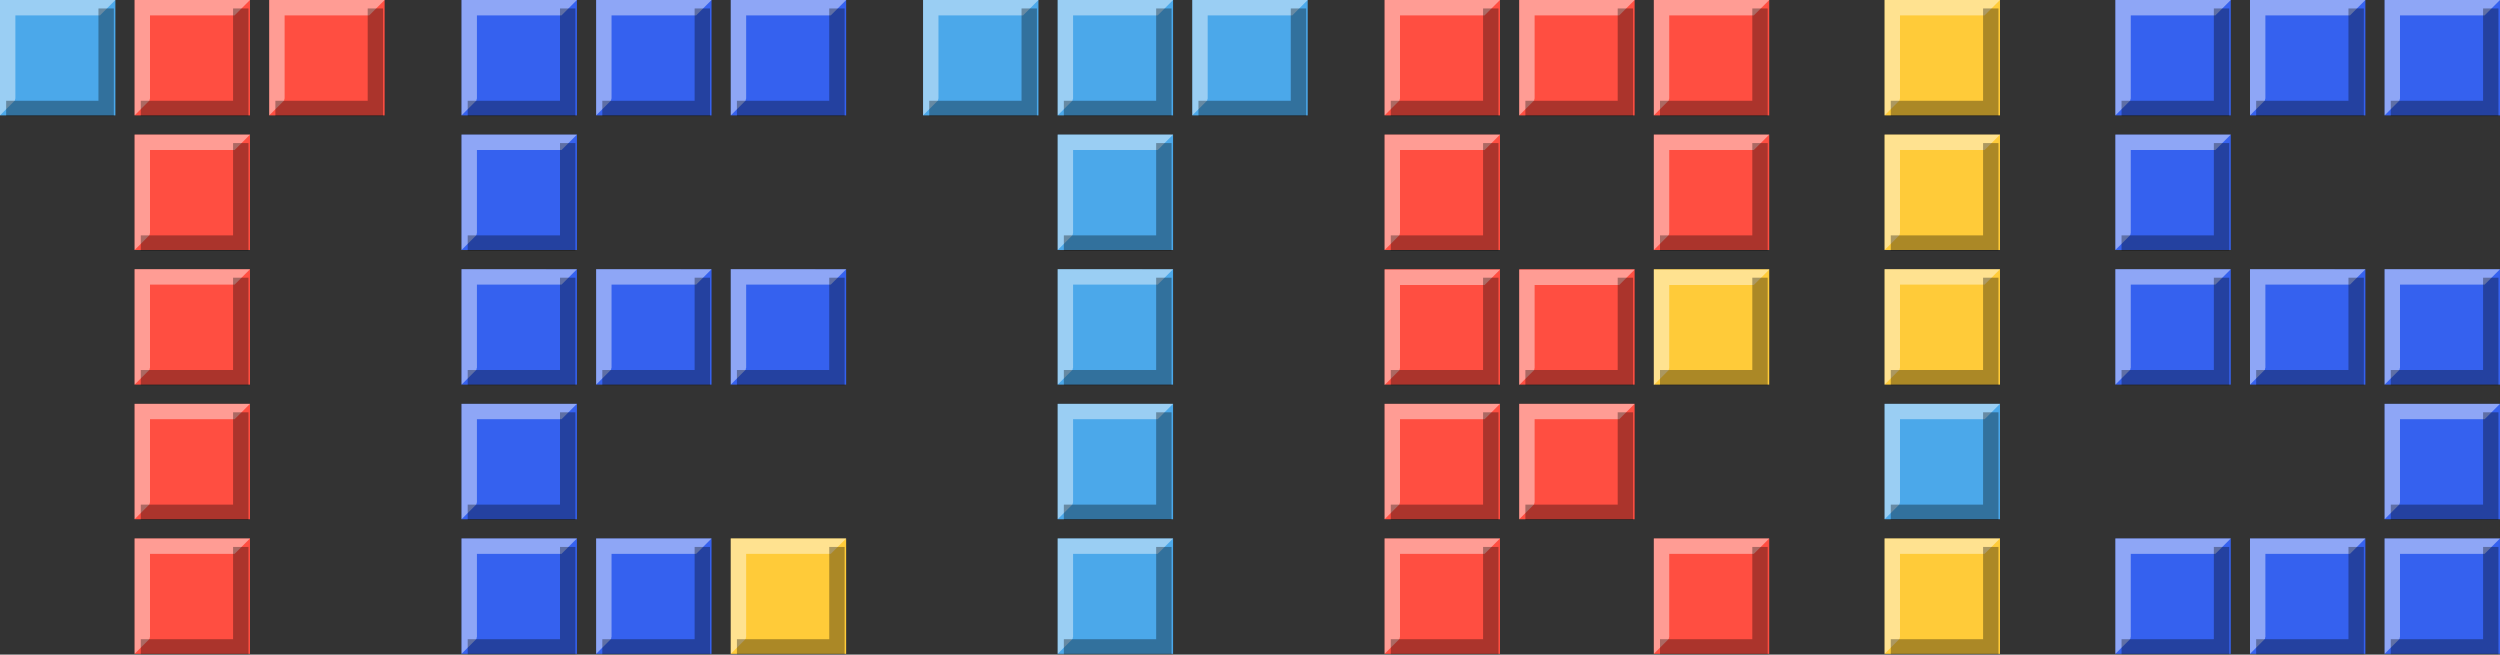 <?xml version="1.0" encoding="utf-8"?>
<!-- Generator: Adobe Illustrator 25.3.1, SVG Export Plug-In . SVG Version: 6.00 Build 0)  -->
<svg version="1.1" id="레이어_13" xmlns="http://www.w3.org/2000/svg" xmlns:xlink="http://www.w3.org/1999/xlink" x="0px"
	 y="0px" viewBox="0 0 650 170.2" style="enable-background:new 0 0 650 170.2;" xml:space="preserve">
<rect x="0" y="0" width="650" height="170.2" fill="#333333" stroke="none"/>
<style type="text/css">
	.st0{fill:#FF4E41;}
	.st1{fill:#4BA8EA;}
	.st2{fill:#FFCB39;}
	.st3{fill:#3561EF;}
	.st4{opacity:0.44;}
	.st5{fill:#FFFFFF;}
	.st6{opacity:0.75;}
	.st7{fill:none;stroke:#000000;stroke-width:4;stroke-miterlimit:10;}
</style>
<g>
	<rect x="35" class="st0" width="30" height="30"/>
	<rect x="70" class="st0" width="30" height="30"/>
	<rect x="35" y="35" class="st0" width="30" height="30"/>
	<rect x="35" y="70" class="st0" width="30" height="30"/>
	<rect x="35" y="105" class="st0" width="30" height="30"/>
	<rect x="35" y="140" class="st0" width="30" height="30"/>
	<rect x="395" class="st0" width="30" height="30"/>
	<rect x="360" class="st0" width="30" height="30"/>
	<rect x="430" class="st0" width="30" height="30"/>
	<rect x="430" y="35" class="st0" width="30" height="30"/>
	<rect x="395" y="70" class="st0" width="30" height="30"/>
	<rect x="395" y="105" class="st0" width="30" height="30"/>
	<rect x="430" y="140" class="st0" width="30" height="30"/>
	<rect x="360" y="35" class="st0" width="30" height="30"/>
	<rect x="360" y="70" class="st0" width="30" height="30"/>
	<rect x="360" y="105" class="st0" width="30" height="30"/>
	<rect x="360" y="140" class="st0" width="30" height="30"/>
</g>
<g>
	<rect class="st1" width="30" height="30"/>
	<rect x="275" class="st1" width="30" height="30"/>
	<rect x="240" class="st1" width="30" height="30"/>
	<rect x="310" class="st1" width="30" height="30"/>
	<rect x="275" y="35" class="st1" width="30" height="30"/>
	<rect x="275" y="70" class="st1" width="30" height="30"/>
	<rect x="275" y="105" class="st1" width="30" height="30"/>
	<rect x="275" y="140" class="st1" width="30" height="30"/>
	<rect x="490" y="105" class="st1" width="30" height="30"/>
</g>
<g>
	<rect x="190" y="140" class="st2" width="30" height="30"/>
	<rect x="430" y="70" class="st2" width="30" height="30"/>
	<rect x="490" class="st2" width="30" height="30"/>
	<rect x="490" y="35" class="st2" width="30" height="30"/>
	<rect x="490" y="70" class="st2" width="30" height="30"/>
	<rect x="490" y="140" class="st2" width="30" height="30"/>
</g>
<g>
	<rect x="155" class="st3" width="30" height="30"/>
	<rect x="120" class="st3" width="30" height="30"/>
	<rect x="190" class="st3" width="30" height="30"/>
	<rect x="155" y="70" class="st3" width="30" height="30"/>
	<rect x="190" y="70" class="st3" width="30" height="30"/>
	<rect x="155" y="140" class="st3" width="30" height="30"/>
	<rect x="120" y="35" class="st3" width="30" height="30"/>
	<rect x="120" y="70" class="st3" width="30" height="30"/>
	<rect x="120" y="105" class="st3" width="30" height="30"/>
	<rect x="120" y="140" class="st3" width="30" height="30"/>
	<rect x="585" class="st3" width="30" height="30"/>
	<rect x="550" class="st3" width="30" height="30"/>
	<rect x="620" class="st3" width="30" height="30"/>
	<rect x="585" y="70" class="st3" width="30" height="30"/>
	<rect x="620" y="70" class="st3" width="30" height="30"/>
	<rect x="585" y="140" class="st3" width="30" height="30"/>
	<rect x="620" y="140" class="st3" width="30" height="30"/>
	<rect x="550" y="35" class="st3" width="30" height="30"/>
	<rect x="550" y="70" class="st3" width="30" height="30"/>
	<rect x="620" y="105" class="st3" width="30" height="30"/>
	<rect x="550" y="140" class="st3" width="30" height="30"/>
</g>
<g class="st4">
	<path class="st5" d="M0,0v30l3.9-3.9c0-0.2,0-0.3,0.1-0.5V4h22l4-4H0z"/>
	<path class="st5" d="M26,26"/>
</g>
<g class="st4">
	<path class="st5" d="M35,0v30l3.9-3.9c0-0.2,0-0.3,0.1-0.5V4h22l4-4H35z"/>
	<path class="st5" d="M61,26"/>
</g>
<g class="st4">
	<path class="st5" d="M35,35v30l3.9-3.9c0-0.2,0-0.3,0.1-0.5V39h22l4-4H35z"/>
	<path class="st5" d="M61,61"/>
</g>
<g class="st4">
	<path class="st5" d="M120,35v30l3.9-3.9c0-0.2,0-0.3,0.1-0.5V39h22l4-4H120z"/>
	<path class="st5" d="M146,61"/>
</g>
<g class="st4">
	<path class="st5" d="M120,105v30l3.9-3.9c0-0.2,0-0.3,0.1-0.5V109h22l4-4H120z"/>
	<path class="st5" d="M146,131"/>
</g>
<g class="st4">
	<path class="st5" d="M35,70v30l3.9-3.9c0-0.2,0-0.3,0.1-0.5V74h22l4-4H35z"/>
	<path class="st5" d="M61,96"/>
</g>
<g class="st4">
	<path class="st5" d="M35,105v30l3.9-3.9c0-0.2,0-0.3,0.1-0.5V109h22l4-4H35z"/>
	<path class="st5" d="M61,131"/>
</g>
<g class="st4">
	<path class="st5" d="M35,140v30l3.9-3.9c0-0.2,0-0.3,0.1-0.5V144h22l4-4H35z"/>
	<path class="st5" d="M61,166"/>
</g>
<g class="st4">
	<path class="st5" d="M275,0v30l3.9-3.9c0-0.2,0-0.3,0.1-0.5V4h22l4-4H275z"/>
	<path class="st5" d="M301,26"/>
</g>
<g class="st4">
	<path class="st5" d="M275,35v30l3.9-3.9c0-0.2,0-0.3,0.1-0.5V39h22l4-4H275z"/>
	<path class="st5" d="M301,61"/>
</g>
<g class="st4">
	<path class="st5" d="M275,70v30l3.9-3.9c0-0.2,0-0.3,0.1-0.5V74h22l4-4H275z"/>
	<path class="st5" d="M301,96"/>
</g>
<g class="st4">
	<path class="st5" d="M275,105v30l3.9-3.9c0-0.2,0-0.3,0.1-0.5V109h22l4-4H275z"/>
	<path class="st5" d="M301,131"/>
</g>
<g class="st4">
	<path class="st5" d="M275,140v30l3.9-3.9c0-0.2,0-0.3,0.1-0.5V144h22l4-4H275z"/>
	<path class="st5" d="M301,166"/>
</g>
<g class="st4">
	<path class="st5" d="M490,0v30l3.9-3.9c0-0.2,0-0.3,0.1-0.5V4h22l4-4H490z"/>
	<path class="st5" d="M516,26"/>
</g>
<g class="st4">
	<path class="st5" d="M490,35v30l3.9-3.9c0-0.2,0-0.3,0.1-0.5V39h22l4-4H490z"/>
	<path class="st5" d="M516,61"/>
</g>
<g class="st4">
	<path class="st5" d="M490,70v30l3.9-3.9c0-0.2,0-0.3,0.1-0.5V74h22l4-4H490z"/>
	<path class="st5" d="M516,96"/>
</g>
<g class="st4">
	<path class="st5" d="M490,105v30l3.9-3.9c0-0.2,0-0.3,0.1-0.5V109h22l4-4H490z"/>
	<path class="st5" d="M516,131"/>
</g>
<g class="st4">
	<path class="st5" d="M490,140v30l3.9-3.9c0-0.2,0-0.3,0.1-0.5V144h22l4-4H490z"/>
	<path class="st5" d="M516,166"/>
</g>
<g class="st4">
	<path class="st5" d="M70,0v30l3.9-3.9c0-0.2,0-0.3,0.1-0.5V4h22l4-4H70z"/>
	<path class="st5" d="M96,26"/>
</g>
<g class="st4">
	<path class="st5" d="M120,0v30l3.9-3.9c0-0.2,0-0.3,0.1-0.5V4h22l4-4H120z"/>
	<path class="st5" d="M146,26"/>
</g>
<g class="st4">
	<path class="st5" d="M155,0v30l3.9-3.9c0-0.2,0-0.3,0.1-0.5V4h22l4-4H155z"/>
	<path class="st5" d="M181,26"/>
</g>
<g class="st4">
	<path class="st5" d="M190,0v30l3.9-3.9c0-0.2,0-0.3,0.1-0.5V4h22l4-4H190z"/>
	<path class="st5" d="M216,26"/>
</g>
<g class="st4">
	<path class="st5" d="M120,70v30l3.9-3.9c0-0.2,0-0.3,0.1-0.5V74h22l4-4H120z"/>
	<path class="st5" d="M146,96"/>
</g>
<g class="st4">
	<path class="st5" d="M155,70v30l3.9-3.9c0-0.2,0-0.3,0.1-0.5V74h22l4-4H155z"/>
	<path class="st5" d="M181,96"/>
</g>
<g class="st4">
	<path class="st5" d="M190,70v30l3.9-3.9c0-0.2,0-0.3,0.1-0.5V74h22l4-4H190z"/>
	<path class="st5" d="M216,96"/>
</g>
<g class="st4">
	<path class="st5" d="M120,140v30l3.9-3.9c0-0.2,0-0.3,0.1-0.5V144h22l4-4H120z"/>
	<path class="st5" d="M146,166"/>
</g>
<g class="st4">
	<path class="st5" d="M155,140v30l3.9-3.9c0-0.2,0-0.3,0.1-0.5V144h22l4-4H155z"/>
	<path class="st5" d="M181,166"/>
</g>
<g class="st4">
	<path class="st5" d="M190,140v30l3.9-3.9c0-0.2,0-0.3,0.1-0.5V144h22l4-4H190z"/>
	<path class="st5" d="M216,166"/>
</g>
<g class="st4">
	<path class="st5" d="M360,70.1v30l3.9-3.9c0-0.2,0-0.3,0.1-0.5V74.1h22l4-4H360z"/>
	<path class="st5" d="M386,96.1"/>
</g>
<g class="st4">
	<path class="st5" d="M360,35v30l3.9-3.9c0-0.2,0-0.3,0.1-0.5V39h22l4-4H360z"/>
	<path class="st5" d="M386,61"/>
</g>
<g class="st4">
	<path class="st5" d="M550,35v30l3.9-3.9c0-0.2,0-0.3,0.1-0.5V39h22l4-4H550z"/>
	<path class="st5" d="M576,61"/>
</g>
<g class="st4">
	<path class="st5" d="M620,105v30l3.9-3.9c0-0.2,0-0.3,0.1-0.5V109h22l4-4H620z"/>
	<path class="st5" d="M646,131"/>
</g>
<g class="st4">
	<path class="st5" d="M430,35v30l3.9-3.9c0-0.2,0-0.3,0.1-0.5V39h22l4-4H430z"/>
	<path class="st5" d="M456,61"/>
</g>
<g class="st4">
	<path class="st5" d="M395,70.1v30l3.9-3.9c0-0.2,0-0.3,0.1-0.5V74.1h22l4-4H395z"/>
	<path class="st5" d="M421,96.1"/>
</g>
<g class="st4">
	<path class="st5" d="M360,105v30l3.9-3.9c0-0.2,0-0.3,0.1-0.5V109h22l4-4H360z"/>
	<path class="st5" d="M386,131"/>
</g>
<g class="st4">
	<path class="st5" d="M395,105v30l3.9-3.9c0-0.2,0-0.3,0.1-0.5V109h22l4-4H395z"/>
	<path class="st5" d="M421,131"/>
</g>
<g class="st4">
	<path class="st5" d="M430,70.1v30l3.9-3.9c0-0.2,0-0.3,0.1-0.5V74.1h22l4-4H430z"/>
	<path class="st5" d="M456,96.1"/>
</g>
<g class="st4">
	<path class="st5" d="M360,140v30l3.9-3.9c0-0.2,0-0.3,0.1-0.5V144h22l4-4H360z"/>
	<path class="st5" d="M386,166"/>
</g>
<g class="st4">
	<path class="st5" d="M430,140v30l3.9-3.9c0-0.2,0-0.3,0.1-0.5V144h22l4-4H430z"/>
	<path class="st5" d="M456,166"/>
</g>
<g class="st4">
	<path class="st5" d="M240,0v30l3.9-3.9c0-0.2,0-0.3,0.1-0.5V4h22l4-4H240z"/>
	<path class="st5" d="M266,26"/>
</g>
<g class="st4">
	<path class="st5" d="M310,0v30l3.9-3.9c0-0.2,0-0.3,0.1-0.5V4h22l4-4H310z"/>
	<path class="st5" d="M336,26"/>
</g>
<g class="st4">
	<path class="st5" d="M360,0v30l3.9-3.9c0-0.2,0-0.3,0.1-0.5V4h22l4-4H360z"/>
	<path class="st5" d="M386,26"/>
</g>
<g class="st4">
	<path class="st5" d="M395,0v30l3.9-3.9c0-0.2,0-0.3,0.1-0.5V4h22l4-4H395z"/>
	<path class="st5" d="M421,26"/>
</g>
<g class="st4">
	<path class="st5" d="M430,0v30l3.9-3.9c0-0.2,0-0.3,0.1-0.5V4h22l4-4H430z"/>
	<path class="st5" d="M456,26"/>
</g>
<g class="st4">
	<path class="st5" d="M550,0v30l3.9-3.9c0-0.2,0-0.3,0.1-0.5V4h22l4-4H550z"/>
	<path class="st5" d="M576,26"/>
</g>
<g class="st4">
	<path class="st5" d="M585,0v30l3.9-3.9c0-0.2,0-0.3,0.1-0.5V4h22l4-4H585z"/>
	<path class="st5" d="M611,26"/>
</g>
<g class="st4">
	<path class="st5" d="M620,0v30l3.9-3.9c0-0.2,0-0.3,0.1-0.5V4h22l4-4H620z"/>
	<path class="st5" d="M646,26"/>
</g>
<g class="st4">
	<path class="st5" d="M550,70v30l3.9-3.9c0-0.2,0-0.3,0.1-0.5V74h22l4-4H550z"/>
	<path class="st5" d="M576,96"/>
</g>
<g class="st4">
	<path class="st5" d="M585,70v30l3.9-3.9c0-0.2,0-0.3,0.1-0.5V74h22l4-4H585z"/>
	<path class="st5" d="M611,96"/>
</g>
<g class="st4">
	<path class="st5" d="M620,70v30l3.9-3.9c0-0.2,0-0.3,0.1-0.5V74h22l4-4H620z"/>
	<path class="st5" d="M646,96"/>
</g>
<g class="st4">
	<path class="st5" d="M550,140v30l3.9-3.9c0-0.2,0-0.3,0.1-0.5V144h22l4-4H550z"/>
	<path class="st5" d="M576,166"/>
</g>
<g class="st4">
	<path class="st5" d="M585,140v30l3.9-3.9c0-0.2,0-0.3,0.1-0.5V144h22l4-4H585z"/>
	<path class="st5" d="M611,166"/>
</g>
<g class="st4">
	<path class="st5" d="M620,140v30l3.9-3.9c0-0.2,0-0.3,0.1-0.5V144h22l4-4H620z"/>
	<path class="st5" d="M646,166"/>
</g>
<g class="st6">
	<g class="st4">
		<polyline class="st7" points="27.6,2.2 27.6,28.2 1.6,28.2 		"/>
	</g>
	<g class="st4">
		<polyline class="st7" points="62.6,2.2 62.6,28.2 36.6,28.2 		"/>
	</g>
	<g class="st4">
		<polyline class="st7" points="62.6,37.2 62.6,63.2 36.6,63.2 		"/>
	</g>
	<g class="st4">
		<polyline class="st7" points="62.6,72.2 62.6,98.2 36.6,98.2 		"/>
	</g>
	<g class="st4">
		<polyline class="st7" points="62.6,107.2 62.6,133.2 36.6,133.2 		"/>
	</g>
	<g class="st4">
		<polyline class="st7" points="62.6,142.2 62.6,168.2 36.6,168.2 		"/>
	</g>
	<g class="st4">
		<polyline class="st7" points="97.6,2.2 97.6,28.2 71.6,28.2 		"/>
	</g>
	<g class="st4">
		<polyline class="st7" points="267.6,2.2 267.6,28.2 241.6,28.2 		"/>
	</g>
	<g class="st4">
		<polyline class="st7" points="302.6,2.2 302.6,28.2 276.6,28.2 		"/>
	</g>
	<g class="st4">
		<polyline class="st7" points="302.6,37.2 302.6,63.2 276.6,63.2 		"/>
	</g>
	<g class="st4">
		<polyline class="st7" points="302.6,72.2 302.6,98.2 276.6,98.2 		"/>
	</g>
	<g class="st4">
		<polyline class="st7" points="302.6,107.2 302.6,133.2 276.6,133.2 		"/>
	</g>
	<g class="st4">
		<polyline class="st7" points="302.6,142.2 302.6,168.2 276.6,168.2 		"/>
	</g>
	<g class="st4">
		<polyline class="st7" points="517.6,2.2 517.6,28.2 491.6,28.2 		"/>
	</g>
	<g class="st4">
		<polyline class="st7" points="517.6,37.2 517.6,63.2 491.6,63.2 		"/>
	</g>
	<g class="st4">
		<polyline class="st7" points="517.6,72.2 517.6,98.2 491.6,98.2 		"/>
	</g>
	<g class="st4">
		<polyline class="st7" points="517.6,107.2 517.6,133.2 491.6,133.2 		"/>
	</g>
	<g class="st4">
		<polyline class="st7" points="517.6,142.2 517.6,168.2 491.6,168.2 		"/>
	</g>
	<g class="st4">
		<polyline class="st7" points="337.6,2.2 337.6,28.2 311.6,28.2 		"/>
	</g>
	<g class="st4">
		<polyline class="st7" points="147.6,2.2 147.6,28.2 121.6,28.2 		"/>
		<polyline class="st7" points="147.6,37.2 147.6,63.2 121.6,63.2 		"/>
		<polyline class="st7" points="147.6,107.2 147.6,133.2 121.6,133.2 		"/>
	</g>
	<g class="st4">
		<polyline class="st7" points="182.6,2.2 182.6,28.2 156.6,28.2 		"/>
	</g>
	<g class="st4">
		<polyline class="st7" points="217.6,2.2 217.6,28.2 191.6,28.2 		"/>
	</g>
	<g class="st4">
		<polyline class="st7" points="147.6,72.2 147.6,98.2 121.6,98.2 		"/>
	</g>
	<g class="st4">
		<polyline class="st7" points="182.6,72.2 182.6,98.2 156.6,98.2 		"/>
	</g>
	<g class="st4">
		<polyline class="st7" points="217.6,72.2 217.6,98.2 191.6,98.2 		"/>
	</g>
	<g class="st4">
		<polyline class="st7" points="147.6,142.2 147.6,168.2 121.6,168.2 		"/>
	</g>
	<g class="st4">
		<polyline class="st7" points="182.6,142.2 182.6,168.2 156.6,168.2 		"/>
	</g>
	<g class="st4">
		<polyline class="st7" points="217.6,142.2 217.6,168.2 191.6,168.2 		"/>
	</g>
	<g class="st4">
		<polyline class="st7" points="387.6,2.2 387.6,28.2 361.6,28.2 		"/>
		<polyline class="st7" points="387.6,37.2 387.6,63.2 361.6,63.2 		"/>
		<polyline class="st7" points="387.6,107.2 387.6,133.2 361.6,133.2 		"/>
	</g>
	<g class="st4">
		<polyline class="st7" points="422.6,2.2 422.6,28.2 396.6,28.2 		"/>
	</g>
	<g class="st4">
		<polyline class="st7" points="457.6,2.2 457.6,28.2 431.6,28.2 		"/>
	</g>
	<g class="st4">
		<polyline class="st7" points="387.6,72.2 387.6,98.2 361.6,98.2 		"/>
	</g>
	<g class="st4">
		<polyline class="st7" points="422.6,72.2 422.6,98.2 396.6,98.2 		"/>
	</g>
	<g class="st4">
		<polyline class="st7" points="457.6,72.2 457.6,98.2 431.6,98.2 		"/>
	</g>
	<g class="st4">
		<polyline class="st7" points="457.6,37.2 457.6,63.2 431.6,63.2 		"/>
	</g>
	<g class="st4">
		<polyline class="st7" points="387.6,142.2 387.6,168.2 361.6,168.2 		"/>
	</g>
	<g class="st4">
		<polyline class="st7" points="422.6,107.2 422.6,133.2 396.6,133.2 		"/>
	</g>
	<g class="st4">
		<polyline class="st7" points="457.6,142.2 457.6,168.2 431.6,168.2 		"/>
	</g>
	<g class="st4">
		<polyline class="st7" points="577.6,2.2 577.6,28.2 551.6,28.2 		"/>
		<polyline class="st7" points="577.6,37.2 577.6,63.2 551.6,63.2 		"/>
		<polyline class="st7" points="647.6,107.2 647.6,133.2 621.6,133.2 		"/>
	</g>
	<g class="st4">
		<polyline class="st7" points="612.6,2.2 612.6,28.2 586.6,28.2 		"/>
	</g>
	<g class="st4">
		<polyline class="st7" points="647.6,2.2 647.6,28.2 621.6,28.2 		"/>
	</g>
	<g class="st4">
		<polyline class="st7" points="577.6,72.2 577.6,98.2 551.6,98.2 		"/>
	</g>
	<g class="st4">
		<polyline class="st7" points="612.6,72.2 612.6,98.2 586.6,98.2 		"/>
	</g>
	<g class="st4">
		<polyline class="st7" points="647.6,72.2 647.6,98.2 621.6,98.2 		"/>
	</g>
	<g class="st4">
		<polyline class="st7" points="577.6,142.2 577.6,168.2 551.6,168.2 		"/>
	</g>
	<g class="st4">
		<polyline class="st7" points="612.6,142.2 612.6,168.2 586.6,168.2 		"/>
	</g>
	<g class="st4">
		<polyline class="st7" points="647.6,142.2 647.6,168.2 621.6,168.2 		"/>
	</g>
</g>
</svg>
